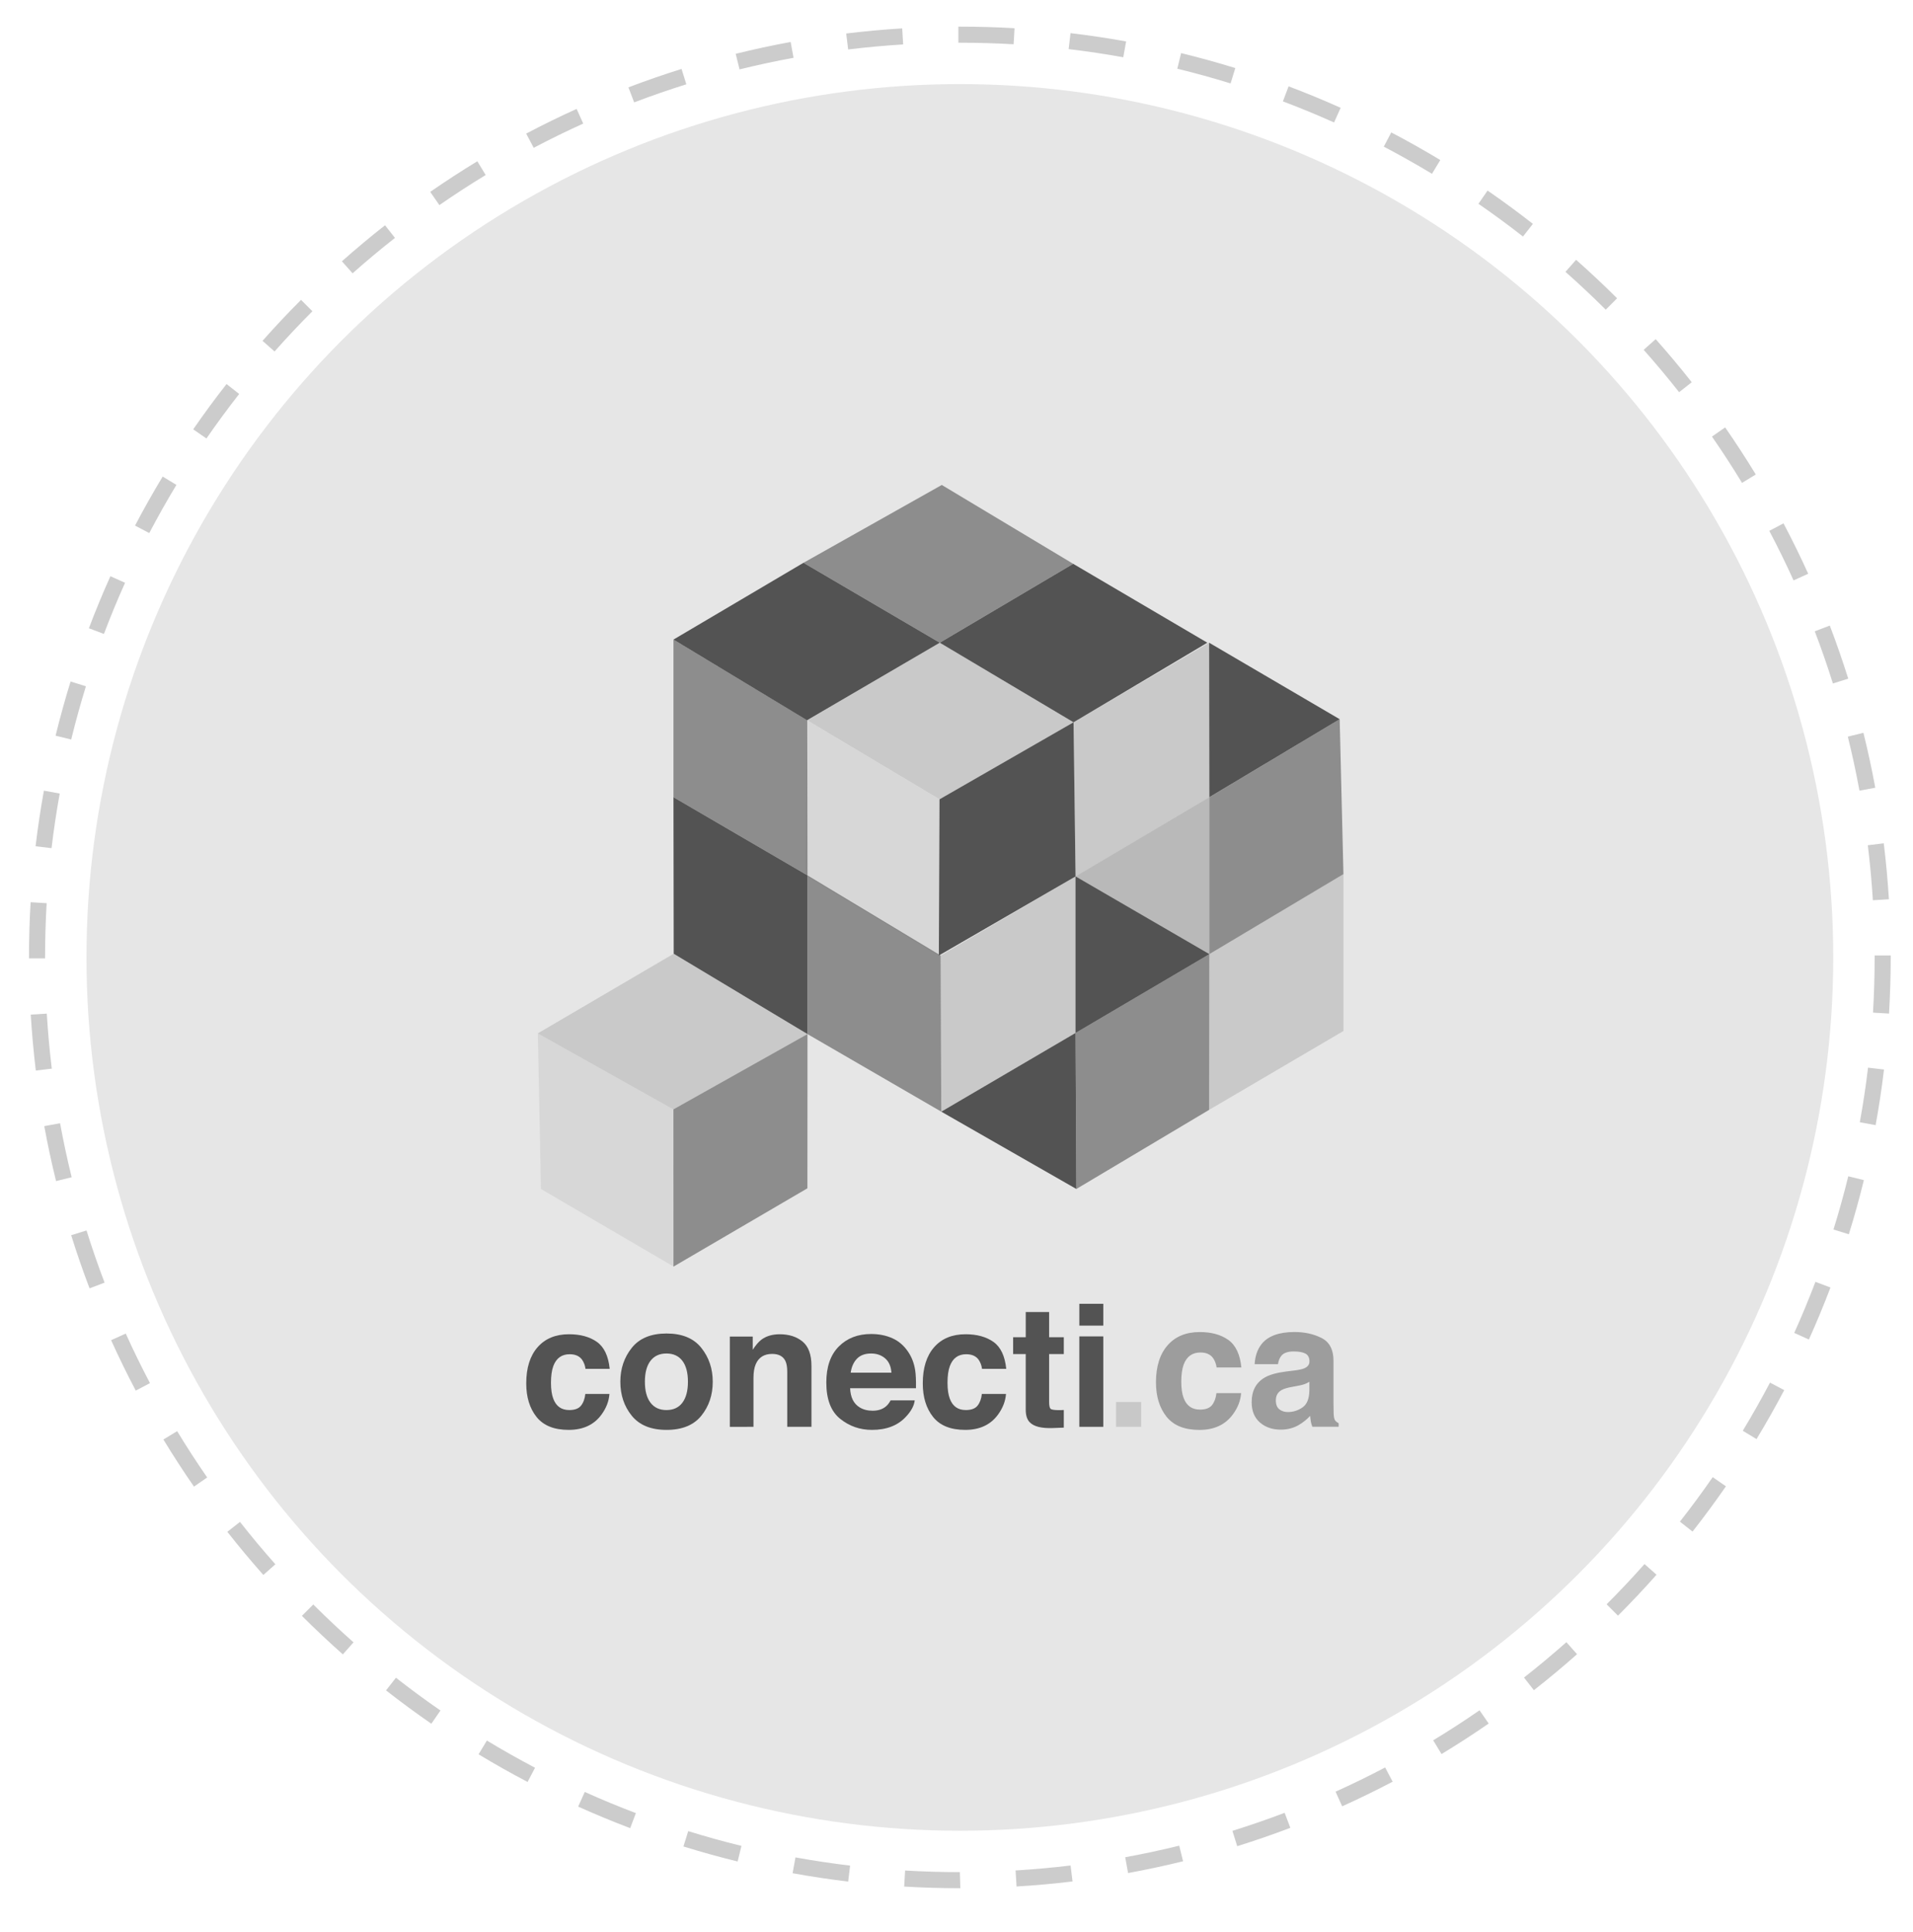 <?xml version="1.0" encoding="utf-8"?>
<!-- Generator: Adobe Illustrator 16.0.0, SVG Export Plug-In . SVG Version: 6.00 Build 0)  -->
<!DOCTYPE svg PUBLIC "-//W3C//DTD SVG 1.1//EN" "http://www.w3.org/Graphics/SVG/1.1/DTD/svg11.dtd">
<svg version="1.1" id="Capa_1" xmlns="http://www.w3.org/2000/svg" xmlns:xlink="http://www.w3.org/1999/xlink" x="0px" y="0px"
	 width="238px" height="240.361px" viewBox="0 0 238 240.361" enable-background="new 0 0 238 240.361" xml:space="preserve">
<g>
	<g opacity="0.1">
		<circle cx="119.417" cy="119.122" r="108.659"/>
	</g>
	<g opacity="0.2">
		<g>
			<path d="M119.479,234.931h-0.062c-2.299,0-4.629-0.068-6.927-0.204l0.117-1.996c2.259,0.133,4.55,0.2,6.81,0.2L119.479,234.931z
				 M126.471,234.719l-0.121-1.995c2.285-0.139,4.588-0.347,6.844-0.618l0.24,1.985
				C131.139,234.367,128.795,234.579,126.471,234.719z M105.525,234.106c-2.313-0.276-4.641-0.626-6.916-1.04l0.357-1.967
				c2.235,0.404,4.521,0.749,6.795,1.021L105.525,234.106z M140.348,233.045l-0.359-1.967c2.253-0.412,4.515-0.896,6.721-1.438
				l0.479,1.94C144.939,232.133,142.641,232.626,140.348,233.045z M91.77,231.609c-2.26-0.555-4.528-1.184-6.741-1.87l0.594-1.91
				c2.174,0.676,4.402,1.294,6.622,1.837L91.77,231.609z M153.924,229.703l-0.596-1.908c2.189-0.685,4.375-1.438,6.496-2.245
				l0.711,1.869C158.376,228.239,156.152,229.008,153.924,229.703z M78.403,227.459c-2.181-0.826-4.358-1.729-6.473-2.68
				l0.821-1.824c2.077,0.937,4.217,1.821,6.36,2.633L78.403,227.459z M166.982,224.742l-0.821-1.822
				c2.082-0.939,4.157-1.954,6.168-3.011l0.933,1.77C171.215,222.755,169.104,223.785,166.982,224.742z M65.637,221.712
				c-2.062-1.082-4.112-2.239-6.098-3.44l1.035-1.711c1.951,1.18,3.967,2.317,5.992,3.383L65.637,221.712z M179.344,218.241
				l-1.037-1.711c1.95-1.182,3.891-2.438,5.764-3.734l1.14,1.646C183.303,215.76,181.328,217.038,179.344,218.241z M53.663,214.466
				c-1.913-1.321-3.81-2.718-5.636-4.148l1.234-1.574c1.795,1.406,3.658,2.779,5.538,4.079L53.663,214.466z M190.835,210.295
				l-1.233-1.574c1.801-1.411,3.576-2.894,5.276-4.4l1.326,1.496C194.475,207.351,192.667,208.857,190.835,210.295z M42.656,205.838
				c-1.737-1.539-3.451-3.15-5.095-4.792l1.414-1.416c1.614,1.613,3.3,3.198,5.007,4.712L42.656,205.838z M201.296,201.021
				l-1.414-1.414c1.616-1.616,3.202-3.301,4.714-5.005l1.496,1.325C204.555,197.663,202.939,199.377,201.296,201.021z
				 M32.765,195.956c-1.537-1.731-3.046-3.539-4.481-5.368l1.572-1.233c1.412,1.797,2.894,3.571,4.405,5.273L32.765,195.956z
				 M210.574,190.56L209,189.325c1.41-1.797,2.783-3.659,4.082-5.537l1.645,1.139C213.404,186.837,212.008,188.732,210.574,190.56z
				 M24.133,184.964c-1.321-1.907-2.602-3.881-3.804-5.862l1.711-1.037c1.181,1.946,2.438,3.886,3.737,5.762L24.133,184.964z
				 M218.533,179.052l-1.711-1.036c1.187-1.957,2.324-3.973,3.387-5.989l1.77,0.932C220.898,175.01,219.74,177.061,218.533,179.052z
				 M16.889,173.02c-1.078-2.047-2.109-4.157-3.066-6.274l1.822-0.824c0.94,2.081,1.954,4.155,3.014,6.167L16.889,173.02z
				 M225.048,166.663l-1.823-0.822c0.94-2.087,1.828-4.227,2.637-6.356l1.869,0.709
				C226.908,162.361,226.005,164.539,225.048,166.663z M11.142,160.297c-0.827-2.173-1.597-4.396-2.287-6.608l1.908-0.597
				c0.68,2.174,1.436,4.358,2.248,6.494L11.142,160.297z M230.016,153.569l-1.91-0.594c0.68-2.184,1.299-4.41,1.842-6.622
				l1.941,0.477C231.336,149.081,230.706,151.349,230.016,153.569z M6.975,146.951c-0.555-2.247-1.048-4.548-1.468-6.837
				l1.967-0.361c0.413,2.25,0.898,4.512,1.442,6.721L6.975,146.951z M233.35,139.989l-1.967-0.357
				c0.407-2.245,0.754-4.53,1.024-6.795l1.985,0.238C234.116,135.379,233.766,137.705,233.35,139.989z M4.456,133.2
				c-0.279-2.311-0.492-4.654-0.631-6.963l1.996-0.121c0.137,2.27,0.346,4.572,0.621,6.844L4.456,133.2z M235.018,126.11
				l-1.996-0.119c0.137-2.272,0.205-4.584,0.205-6.869l-0.002-0.243h2l0.002,0.231C235.227,121.447,235.154,123.799,235.018,126.11z
				 M5.608,119.244h-2v-0.122c0-2.289,0.067-4.599,0.2-6.865l1.996,0.117c-0.13,2.229-0.196,4.498-0.196,6.748V119.244z
				 M233.007,112.01c-0.141-2.279-0.353-4.583-0.628-6.845l1.984-0.242c0.281,2.302,0.496,4.645,0.64,6.964L233.007,112.01z
				 M6.412,105.528l-1.986-0.236c0.275-2.312,0.624-4.64,1.036-6.917l1.969,0.357C7.024,100.969,6.683,103.256,6.412,105.528z
				 M231.34,98.373c-0.414-2.246-0.902-4.506-1.449-6.718l1.94-0.481c0.558,2.251,1.056,4.552,1.476,6.836L231.34,98.373z
				 M8.858,92.009l-1.943-0.475c0.552-2.257,1.18-4.524,1.866-6.74l1.91,0.592C10.017,87.563,9.4,89.791,8.858,92.009z
				 M228.035,85.038c-0.686-2.184-1.444-4.367-2.256-6.491l1.869-0.714c0.824,2.162,1.598,4.385,2.295,6.606L228.035,85.038z
				 M12.93,78.875l-1.871-0.708c0.823-2.177,1.724-4.354,2.676-6.474l1.824,0.818C14.623,74.594,13.738,76.735,12.93,78.875z
				 M223.141,72.213c-0.938-2.069-1.953-4.145-3.021-6.163l1.769-0.935c1.086,2.055,2.119,4.165,3.073,6.271L223.141,72.213z
				 M18.57,66.325l-1.771-0.93c1.083-2.063,2.24-4.115,3.439-6.099l1.711,1.035C20.771,62.28,19.635,64.297,18.57,66.325z
				 M216.73,60.078c-1.183-1.944-2.44-3.882-3.742-5.758l1.643-1.142c1.325,1.909,2.605,3.882,3.811,5.859L216.73,60.078z
				 M25.684,54.556l-1.646-1.137c1.318-1.91,2.713-3.807,4.146-5.637l1.574,1.233C28.35,50.814,26.979,52.678,25.684,54.556z
				 M208.902,48.796c-1.412-1.795-2.896-3.566-4.409-5.27l1.493-1.329c1.541,1.73,3.051,3.535,4.488,5.362L208.902,48.796z
				 M34.158,43.732l-1.498-1.325c1.538-1.738,3.15-3.453,4.791-5.097l1.416,1.413C37.254,40.339,35.67,42.023,34.158,43.732z
				 M199.773,38.53c-1.619-1.614-3.306-3.197-5.012-4.707l1.324-1.498c1.736,1.535,3.452,3.146,5.1,4.788L199.773,38.53z
				 M43.866,34.006l-1.328-1.495c1.738-1.544,3.543-3.053,5.364-4.483l1.236,1.572C47.348,31.006,45.574,32.488,43.866,34.006z
				 M189.477,29.427c-1.799-1.407-3.664-2.777-5.541-4.071l1.135-1.646c1.91,1.316,3.808,2.711,5.64,4.145L189.477,29.427z
				 M54.664,25.518l-1.139-1.645c1.91-1.324,3.883-2.604,5.861-3.807l1.037,1.71C58.48,22.958,56.542,24.217,54.664,25.518z
				 M178.156,21.623c-1.961-1.183-3.979-2.317-5.995-3.376l0.928-1.771c2.054,1.075,4.106,2.23,6.101,3.435L178.156,21.623z
				 M66.398,18.392l-0.934-1.771c2.052-1.082,4.162-2.114,6.274-3.069l0.824,1.822C70.488,16.313,68.414,17.328,66.398,18.392z
				 M165.973,15.239c-2.084-0.937-4.227-1.818-6.363-2.626l0.707-1.871c2.175,0.821,4.354,1.721,6.476,2.673L165.973,15.239z
				 M78.897,12.738l-0.713-1.869c2.172-0.828,4.396-1.599,6.608-2.291l0.598,1.909C83.216,11.167,81.031,11.925,78.897,12.738z
				 M153.098,10.379c-2.182-0.674-4.41-1.29-6.627-1.83l0.475-1.942c2.255,0.55,4.522,1.177,6.742,1.861L153.098,10.379z
				 M92.009,8.635l-0.48-1.94c2.249-0.558,4.55-1.052,6.837-1.472l0.361,1.967C96.479,7.603,94.219,8.089,92.009,8.635z
				 M139.748,7.124c-2.243-0.404-4.53-0.745-6.798-1.014l0.235-1.986c2.308,0.273,4.635,0.62,6.918,1.032L139.748,7.124z
				 M105.521,6.153l-0.242-1.985c2.304-0.28,4.646-0.494,6.964-0.636l0.121,1.996C110.086,5.668,107.784,5.878,105.521,6.153z
				 M126.105,5.507c-2.213-0.128-4.463-0.192-6.688-0.192h-0.184v-2h0.184c2.267,0,4.556,0.065,6.804,0.195L126.105,5.507z"/>
		</g>
	</g>
</g>
<g>
	<polygon opacity="0.6" fill="#535353" points="116.921,79.966 99.961,70.024 117.17,60.339 133.519,70.152 	"/>
	<polygon fill="#535353" points="150.456,99.189 150.429,79.966 166.672,89.484 	"/>
	<polygon fill="#535353" points="133.812,128.518 133.912,147.933 117.107,138.314 	"/>
	<polygon opacity="0.1" fill="#535353" points="100.238,108.913 100.402,89.615 116.886,99.453 116.804,118.885 	"/>
	<polygon opacity="0.6" fill="#535353" points="83.787,99.189 83.787,79.577 100.428,89.615 100.46,108.913 	"/>
	<polygon opacity="0.6" fill="#535353" points="100.46,128.661 100.46,108.913 117.026,118.885 117.107,138.314 	"/>
	<polygon opacity="0.1" fill="#535353" points="67.298,147.933 66.912,128.572 83.781,138.029 83.787,157.577 	"/>
	<polygon opacity="0.6" fill="#535353" points="100.452,147.849 83.787,157.594 83.781,138.029 100.46,128.661 	"/>
	<polygon opacity="0.3" fill="#535353" points="150.456,118.713 133.812,128.518 133.812,109.045 150.456,99.189 	"/>
	<polygon fill="#535353" points="150.456,118.713 133.812,128.518 133.812,109.045 	"/>
	<polygon fill="#535353" points="100.402,89.615 83.787,79.577 99.961,70.024 116.921,79.966 	"/>
	<polygon fill="#535353" points="133.563,89.867 116.921,79.966 133.519,70.152 150.207,79.966 	"/>
	<polygon fill="#535353" points="83.817,118.663 83.787,99.189 100.46,108.913 100.46,128.661 	"/>
	<polygon fill="#535353" points="133.812,109.045 116.804,118.885 116.886,99.453 133.563,89.867 	"/>
	<polygon opacity="0.6" fill="#535353" points="150.429,138.088 133.912,147.933 133.812,128.518 150.456,118.713 	"/>
	<polygon opacity="0.6" fill="#535353" points="167.14,108.758 150.456,118.713 150.456,99.195 166.672,89.484 	"/>
	<g opacity="0.2">
		<polygon fill="#535353" points="116.911,99.453 100.428,89.615 116.947,79.966 133.59,89.867 		"/>
		<polygon fill="#535353" points="83.781,138.029 66.912,128.572 83.817,118.663 100.46,128.661 		"/>
		<polygon fill="#535353" points="133.812,128.518 117.107,138.314 117.026,118.885 133.812,109.045 		"/>
		<polygon fill="#535353" points="150.456,99.189 133.812,109.045 133.563,89.867 150.429,79.966 		"/>
		<polygon fill="#535353" points="167.14,128.277 150.429,138.088 150.456,118.713 167.14,108.758 		"/>
	</g>
	<g>
		<path fill="#535353" d="M72.842,170.31c-0.055-0.419-0.196-0.798-0.424-1.135c-0.331-0.454-0.845-0.681-1.541-0.681
			c-0.994,0-1.673,0.492-2.039,1.476c-0.193,0.521-0.29,1.215-0.29,2.079c0,0.824,0.097,1.486,0.29,1.987
			c0.352,0.936,1.014,1.403,1.986,1.403c0.69,0,1.18-0.187,1.469-0.557c0.29-0.372,0.466-0.854,0.527-1.445h3.003
			c-0.068,0.895-0.392,1.741-0.971,2.539c-0.923,1.286-2.29,1.93-4.102,1.93c-1.811,0-3.144-0.537-3.998-1.61
			s-1.281-2.465-1.281-4.175c0-1.929,0.472-3.432,1.416-4.505c0.943-1.073,2.245-1.609,3.905-1.609c1.412,0,2.567,0.316,3.466,0.949
			s1.431,1.751,1.596,3.354H72.842z"/>
		<path fill="#535353" d="M87.25,176.149c-0.949,1.171-2.391,1.758-4.324,1.758c-1.934,0-3.375-0.587-4.324-1.758
			c-0.95-1.173-1.424-2.583-1.424-4.233c0-1.622,0.474-3.028,1.424-4.218c0.949-1.189,2.39-1.784,4.324-1.784
			c1.933,0,3.375,0.595,4.324,1.784s1.424,2.596,1.424,4.218C88.674,173.566,88.199,174.976,87.25,176.149z M84.897,174.523
			c0.46-0.611,0.691-1.48,0.691-2.607s-0.231-1.994-0.691-2.602c-0.461-0.608-1.122-0.912-1.981-0.912
			c-0.86,0-1.522,0.304-1.987,0.912c-0.464,0.607-0.697,1.475-0.697,2.602s0.233,1.996,0.697,2.607s1.126,0.917,1.987,0.917
			C83.775,175.44,84.436,175.135,84.897,174.523z"/>
		<path fill="#535353" d="M99.851,166.921c0.737,0.609,1.104,1.619,1.104,3.028v7.576h-3.013v-6.843
			c0-0.592-0.079-1.045-0.236-1.362c-0.287-0.578-0.833-0.866-1.639-0.866c-0.99,0-1.67,0.423-2.039,1.269
			c-0.191,0.447-0.287,1.019-0.287,1.714v6.089H90.8v-11.229h2.849v1.642c0.376-0.577,0.733-0.994,1.069-1.249
			c0.603-0.454,1.367-0.681,2.292-0.681C98.167,166.008,99.114,166.312,99.851,166.921z"/>
		<path fill="#535353" d="M111.021,166.504c0.784,0.352,1.433,0.906,1.944,1.664c0.461,0.668,0.76,1.443,0.896,2.325
			c0.079,0.518,0.111,1.262,0.097,2.232h-8.193c0.046,1.13,0.438,1.92,1.176,2.375c0.45,0.281,0.99,0.422,1.622,0.422
			c0.67,0,1.214-0.172,1.633-0.516c0.229-0.185,0.431-0.443,0.606-0.773h3.002c-0.079,0.667-0.442,1.345-1.09,2.032
			c-1.008,1.095-2.418,1.642-4.232,1.642c-1.498,0-2.818-0.461-3.962-1.384c-1.145-0.923-1.717-2.425-1.717-4.505
			c0-1.947,0.517-3.442,1.549-4.482c1.033-1.04,2.375-1.559,4.023-1.559C109.355,165.977,110.237,166.152,111.021,166.504z
			 M106.621,169.045c-0.416,0.429-0.677,1.008-0.784,1.741h5.067c-0.054-0.781-0.314-1.373-0.783-1.778
			c-0.469-0.403-1.051-0.605-1.745-0.605C107.622,168.402,107.037,168.616,106.621,169.045z"/>
		<path fill="#535353" d="M122.175,170.31c-0.055-0.419-0.196-0.798-0.424-1.135c-0.331-0.454-0.845-0.681-1.542-0.681
			c-0.993,0-1.673,0.492-2.037,1.476c-0.193,0.521-0.29,1.215-0.29,2.079c0,0.824,0.096,1.486,0.29,1.987
			c0.351,0.936,1.013,1.403,1.985,1.403c0.69,0,1.181-0.187,1.47-0.557c0.289-0.372,0.465-0.854,0.527-1.445h3.004
			c-0.07,0.895-0.394,1.741-0.972,2.539c-0.923,1.286-2.29,1.93-4.102,1.93c-1.811,0-3.145-0.537-3.998-1.61
			s-1.281-2.465-1.281-4.175c0-1.929,0.472-3.432,1.416-4.505c0.944-1.073,2.246-1.609,3.905-1.609c1.412,0,2.567,0.316,3.466,0.949
			s1.432,1.751,1.597,3.354H122.175z"/>
		<path fill="#535353" d="M126.045,168.473v-2.095h1.569v-3.137h2.91v3.137h1.826v2.095h-1.826v5.945
			c0,0.461,0.059,0.749,0.175,0.862c0.117,0.113,0.476,0.17,1.074,0.17c0.089,0,0.184-0.002,0.284-0.005
			c0.1-0.004,0.197-0.009,0.293-0.016v2.197l-1.393,0.052c-1.391,0.049-2.34-0.192-2.849-0.722
			c-0.329-0.338-0.495-0.857-0.495-1.559v-6.926H126.045z"/>
		<path fill="#535353" d="M137.264,164.934h-2.982v-2.715h2.982V164.934z M134.281,166.275h2.982v11.25h-2.982V166.275z"/>
		<path opacity="0.2" fill="#535353" d="M138.85,174.44h3.127v3.085h-3.127V174.44z"/>
		<g opacity="0.5">
			<path fill="#535353" d="M151.359,170.134c-0.058-0.429-0.202-0.816-0.436-1.162c-0.338-0.464-0.864-0.696-1.576-0.696
				c-1.017,0-1.712,0.503-2.086,1.51c-0.197,0.533-0.296,1.243-0.296,2.128c0,0.844,0.099,1.521,0.296,2.034
				c0.359,0.957,1.037,1.436,2.032,1.436c0.706,0,1.207-0.19,1.504-0.57c0.296-0.381,0.477-0.874,0.54-1.479h3.073
				c-0.07,0.916-0.401,1.783-0.993,2.599c-0.945,1.317-2.344,1.976-4.198,1.976c-1.854,0-3.217-0.549-4.091-1.647
				c-0.874-1.098-1.312-2.522-1.312-4.272c0-1.976,0.483-3.512,1.449-4.61c0.965-1.099,2.297-1.647,3.996-1.647
				c1.444,0,2.627,0.324,3.547,0.972c0.92,0.648,1.463,1.792,1.634,3.433H151.359z"/>
			<path fill="#535353" d="M161.062,170.514c0.56-0.071,0.96-0.158,1.202-0.265c0.433-0.184,0.649-0.469,0.649-0.855
				c0-0.471-0.166-0.797-0.498-0.978c-0.333-0.18-0.819-0.269-1.462-0.269c-0.721,0-1.231,0.176-1.531,0.528
				c-0.214,0.26-0.357,0.611-0.428,1.056h-2.904c0.063-1.007,0.346-1.834,0.849-2.481c0.799-1.015,2.17-1.521,4.115-1.521
				c1.266,0,2.39,0.25,3.373,0.75c0.982,0.5,1.475,1.443,1.475,2.831v5.28c0,0.366,0.007,0.81,0.021,1.331
				c0.021,0.395,0.08,0.661,0.18,0.802c0.099,0.142,0.246,0.258,0.442,0.35v0.443h-3.273c-0.091-0.232-0.155-0.45-0.19-0.655
				c-0.035-0.204-0.062-0.437-0.085-0.696c-0.417,0.45-0.898,0.834-1.443,1.15c-0.652,0.373-1.39,0.56-2.211,0.56
				c-1.048,0-1.913-0.297-2.597-0.892c-0.684-0.596-1.025-1.438-1.025-2.529c0-1.416,0.55-2.44,1.649-3.073
				c0.603-0.346,1.489-0.592,2.66-0.74L161.062,170.514z M162.902,171.918c-0.192,0.121-0.387,0.217-0.583,0.291
				c-0.197,0.074-0.466,0.143-0.809,0.205l-0.686,0.128c-0.642,0.112-1.104,0.249-1.384,0.412c-0.474,0.274-0.711,0.7-0.711,1.278
				c0,0.513,0.146,0.885,0.435,1.113c0.289,0.229,0.642,0.343,1.057,0.343c0.657,0,1.264-0.189,1.818-0.569
				c0.554-0.38,0.841-1.074,0.862-2.081V171.918z"/>
		</g>
	</g>
</g>
</svg>
